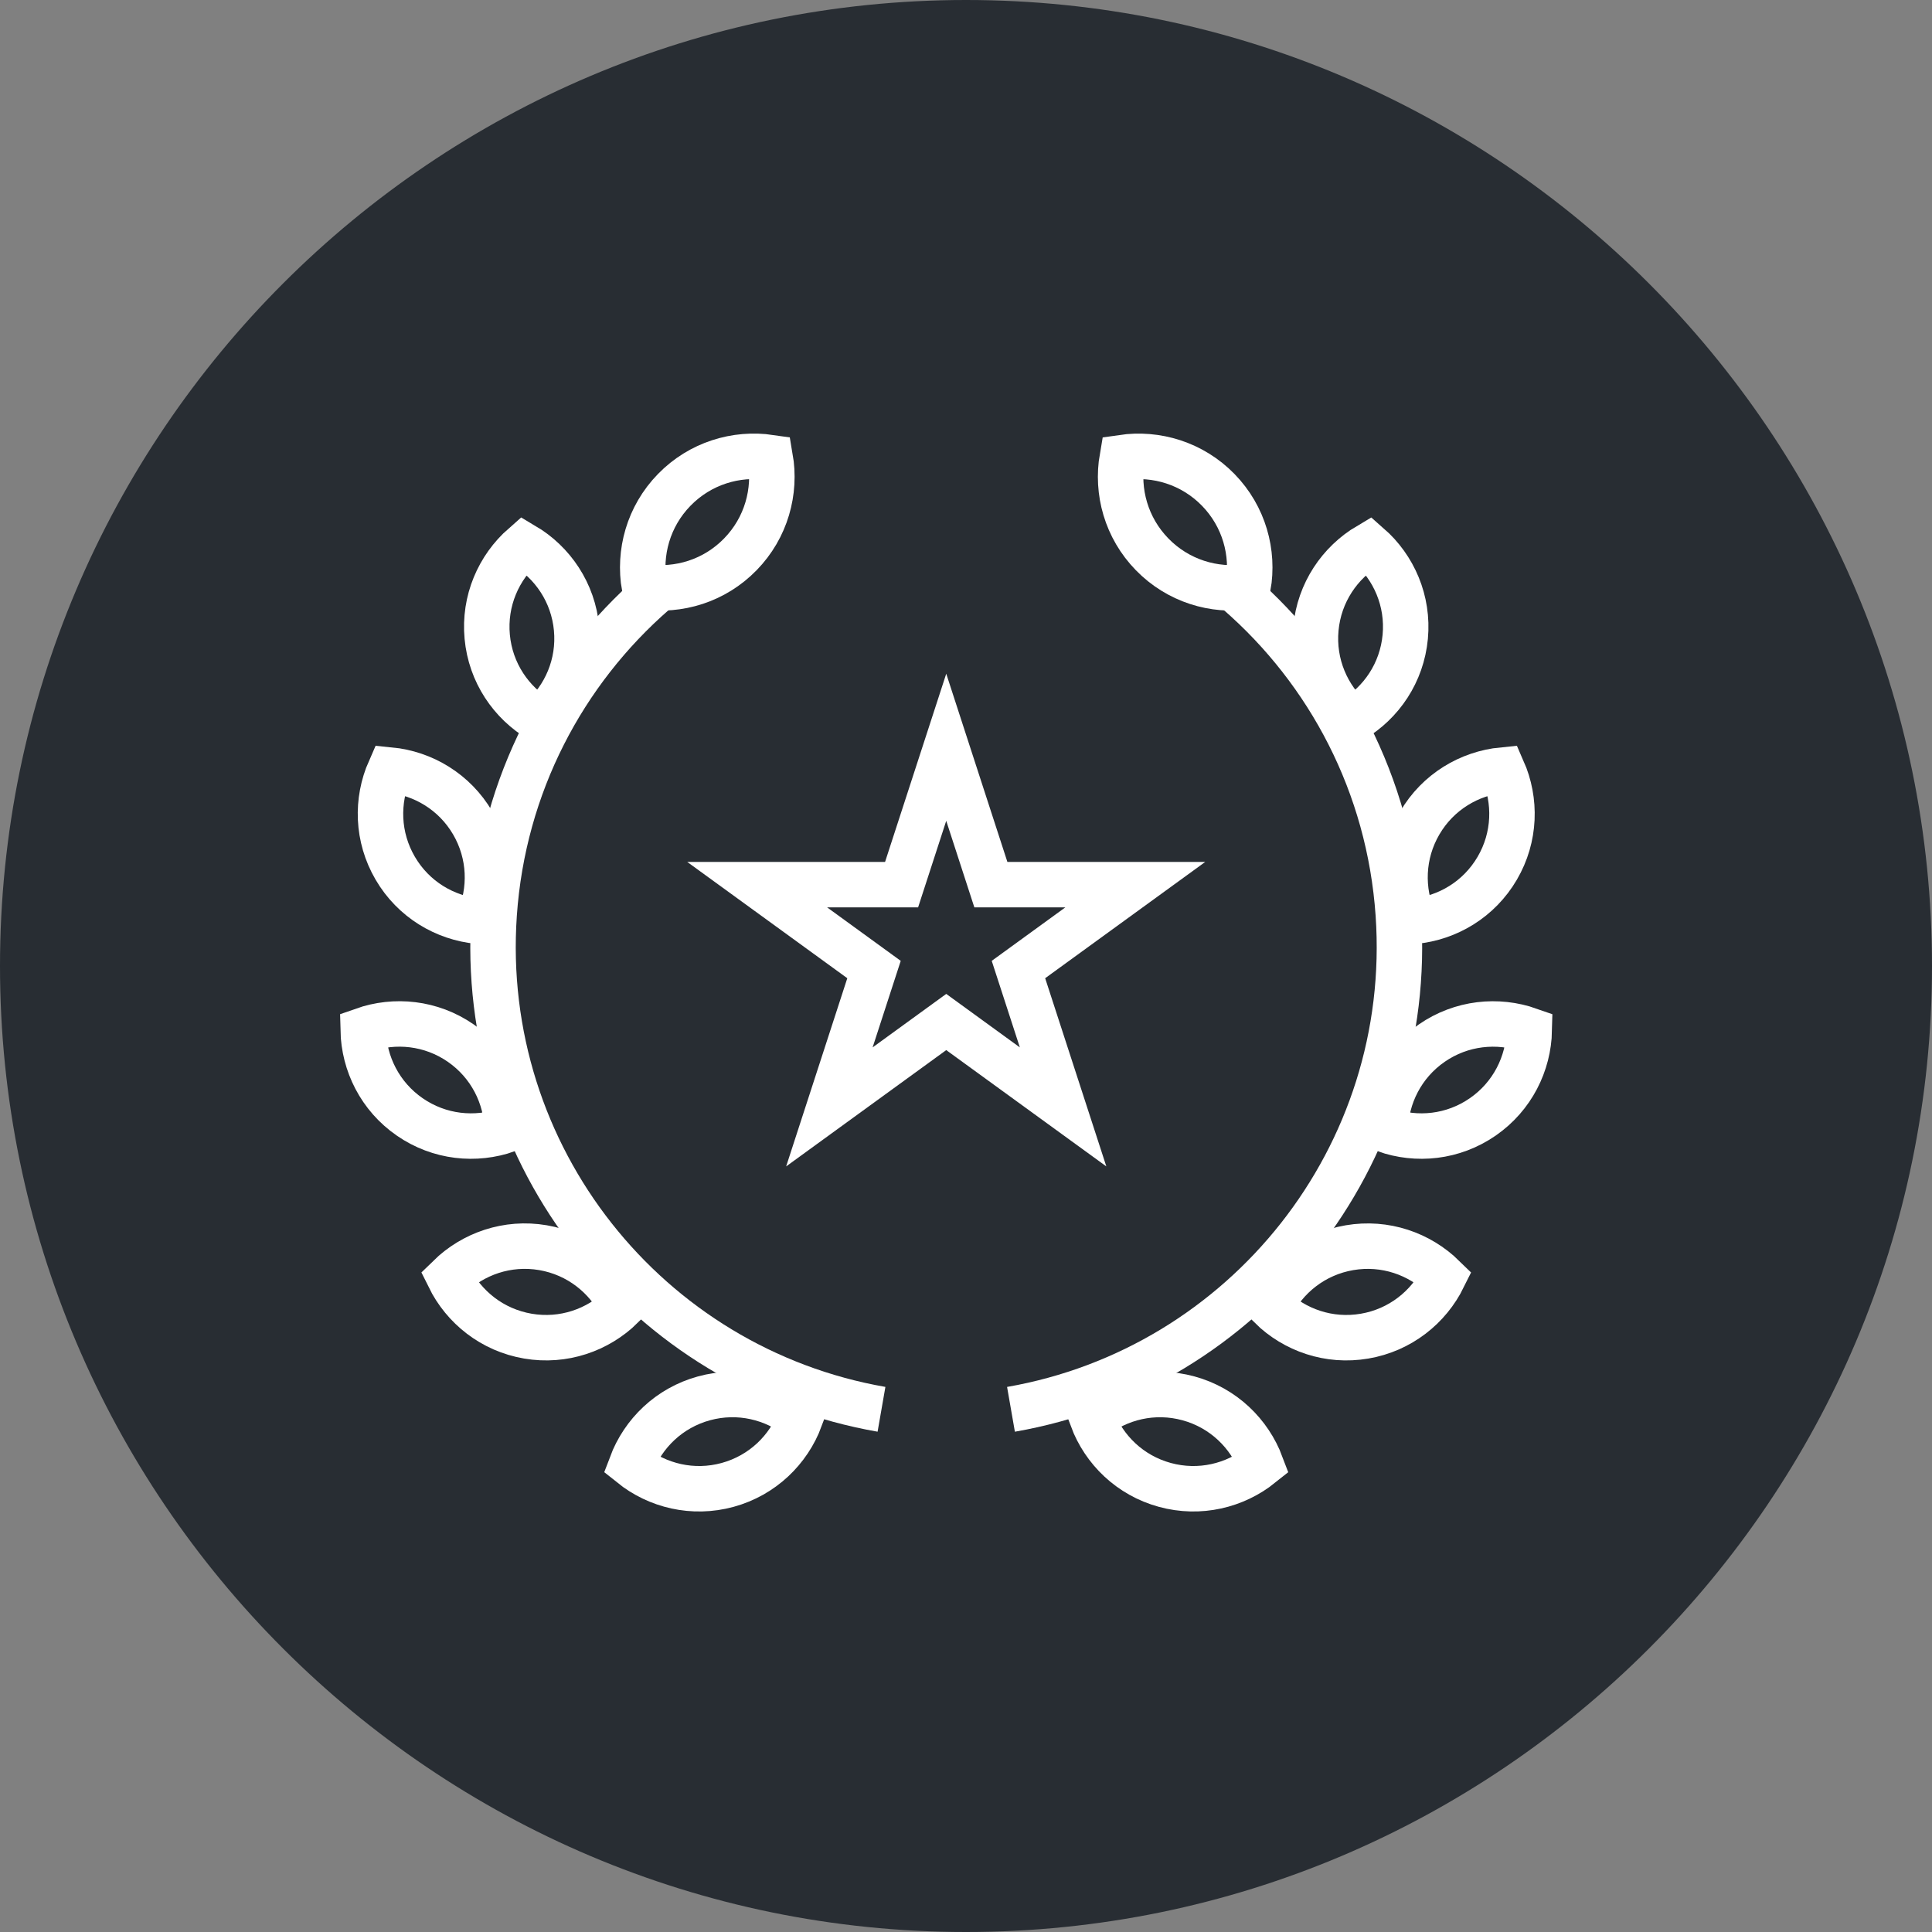 <?xml version="1.0" encoding="utf-8"?>
<!-- Generator: Adobe Illustrator 16.0.0, SVG Export Plug-In . SVG Version: 6.00 Build 0)  -->
<!DOCTYPE svg PUBLIC "-//W3C//DTD SVG 1.1//EN" "http://www.w3.org/Graphics/SVG/1.1/DTD/svg11.dtd">
<svg version="1.1" xmlns="http://www.w3.org/2000/svg" xmlns:xlink="http://www.w3.org/1999/xlink" x="0px" y="0px" width="170px"
	 height="170px" viewBox="0 0 170 170" enable-background="new 0 0 170 170" xml:space="preserve">
<rect x="0" y="0" width="170" height="170" fill="#808080" stroke="none"/>
<g id="Background">
</g>
<g id="Circle">
	<g>
		<path fill="#282D33" d="M85,170c-46.869,0-85-38.131-85-85S38.131,0,85,0s85,38.131,85,85S131.869,170,85,170z"/>
	</g>
</g>
<g id="TEXT">
</g>
<g id="Icons">
	<g>
		<g>
			<g>
				<g>
					<path fill="none" stroke="#FFFFFF" stroke-width="4" d="M59.326,43.106c-2.28,2.34-3.145,5.527-2.627,8.518
						c3.004,0.439,6.168-0.506,8.447-2.848c2.281-2.34,3.145-5.527,2.627-8.52C64.77,39.817,61.606,40.765,59.326,43.106z"/>
					<path fill="none" stroke="#FFFFFF" stroke-width="4" d="M42.872,56.032c0.294,3.162,2.105,5.809,4.646,7.309
						c2.217-1.943,3.51-4.879,3.215-8.041c-0.295-3.16-2.106-5.807-4.645-7.309C43.869,49.935,42.578,52.872,42.872,56.032z"/>
					<path fill="none" stroke="#FFFFFF" stroke-width="4" d="M34.779,76.399c1.602,2.74,4.362,4.375,7.299,4.66
						c1.188-2.697,1.119-5.904-0.484-8.646c-1.602-2.738-4.365-4.373-7.299-4.66C33.105,70.45,33.176,73.659,34.779,76.399z"/>
					<path fill="none" stroke="#FFFFFF" stroke-width="4" d="M36.051,98.278c2.611,1.807,5.803,2.121,8.584,1.139
						c-0.063-2.945-1.48-5.824-4.093-7.633c-2.608-1.805-5.804-2.119-8.585-1.139C32.021,93.595,33.44,96.472,36.051,98.278z"/>
					<path fill="none" stroke="#FFFFFF" stroke-width="4" d="M46.451,117.569c3.129,0.533,6.155-0.531,8.261-2.596
						c-1.302-2.643-3.804-4.652-6.936-5.188c-3.128-0.533-6.155,0.533-8.261,2.596C40.818,115.028,43.32,117.034,46.451,117.569z"/>
					<path fill="none" stroke="#FFFFFF" stroke-width="4" d="M64.027,130.659c3.063-0.84,5.357-3.084,6.391-5.846
						c-2.297-1.844-5.413-2.607-8.477-1.77c-3.061,0.84-5.354,3.084-6.391,5.844C57.85,130.735,60.967,131.497,64.027,130.659z"/>
					<path fill="none" stroke="#FFFFFF" stroke-width="4" d="M77.564,124.007c-20.596-3.592-35.555-22.25-34.082-43.564
						c0.787-11.383,6.115-21.371,14.094-28.318"/>
				</g>
				<g>
					<path fill="none" stroke="#FFFFFF" stroke-width="4" d="M107.196,43.106c2.28,2.342,3.146,5.527,2.626,8.52
						c-3.004,0.439-6.166-0.508-8.446-2.85c-2.28-2.34-3.146-5.527-2.626-8.518C101.752,39.819,104.916,40.767,107.196,43.106z"/>
					<path fill="none" stroke="#FFFFFF" stroke-width="4" d="M123.65,56.034c-0.295,3.162-2.105,5.809-4.646,7.309
						c-2.216-1.943-3.511-4.881-3.216-8.043c0.295-3.158,2.107-5.807,4.646-7.307C122.652,49.935,123.944,52.872,123.65,56.034z"/>
					<path fill="none" stroke="#FFFFFF" stroke-width="4" d="M131.744,76.399c-1.604,2.742-4.363,4.375-7.299,4.662
						c-1.188-2.697-1.119-5.906,0.484-8.648c1.602-2.738,4.363-4.373,7.299-4.66C133.416,70.452,133.346,73.661,131.744,76.399z"/>
					<path fill="none" stroke="#FFFFFF" stroke-width="4" d="M130.471,98.278c-2.61,1.807-5.803,2.121-8.584,1.139
						c0.064-2.945,1.482-5.822,4.094-7.631c2.609-1.805,5.803-2.119,8.584-1.139C134.5,93.595,133.082,96.472,130.471,98.278z"/>
					<path fill="none" stroke="#FFFFFF" stroke-width="4" d="M120.072,117.569c-3.13,0.535-6.156-0.529-8.262-2.596
						c1.303-2.643,3.805-4.65,6.936-5.186c3.127-0.533,6.154,0.531,8.262,2.596C125.703,115.028,123.201,117.036,120.072,117.569z"
						/>
					<path fill="none" stroke="#FFFFFF" stroke-width="4" d="M102.494,130.659c-3.063-0.838-5.355-3.082-6.391-5.844
						c2.297-1.846,5.414-2.609,8.479-1.77c3.06,0.838,5.354,3.084,6.39,5.844C108.672,130.735,105.557,131.497,102.494,130.659z"/>
					<path fill="none" stroke="#FFFFFF" stroke-width="4" d="M88.958,124.009c20.595-3.594,35.556-22.25,34.081-43.564
						c-0.787-11.385-6.113-21.371-14.092-28.318"/>
				</g>
			</g>
		</g>
		<polygon fill="none" stroke="#FFFFFF" stroke-width="4" points="83.261,65.753 87.188,77.841 99.897,77.841 89.615,85.311 
			93.543,97.398 83.261,89.928 72.979,97.398 76.906,85.311 66.624,77.841 79.332,77.841 		"/>
	</g>
</g>
</svg>
